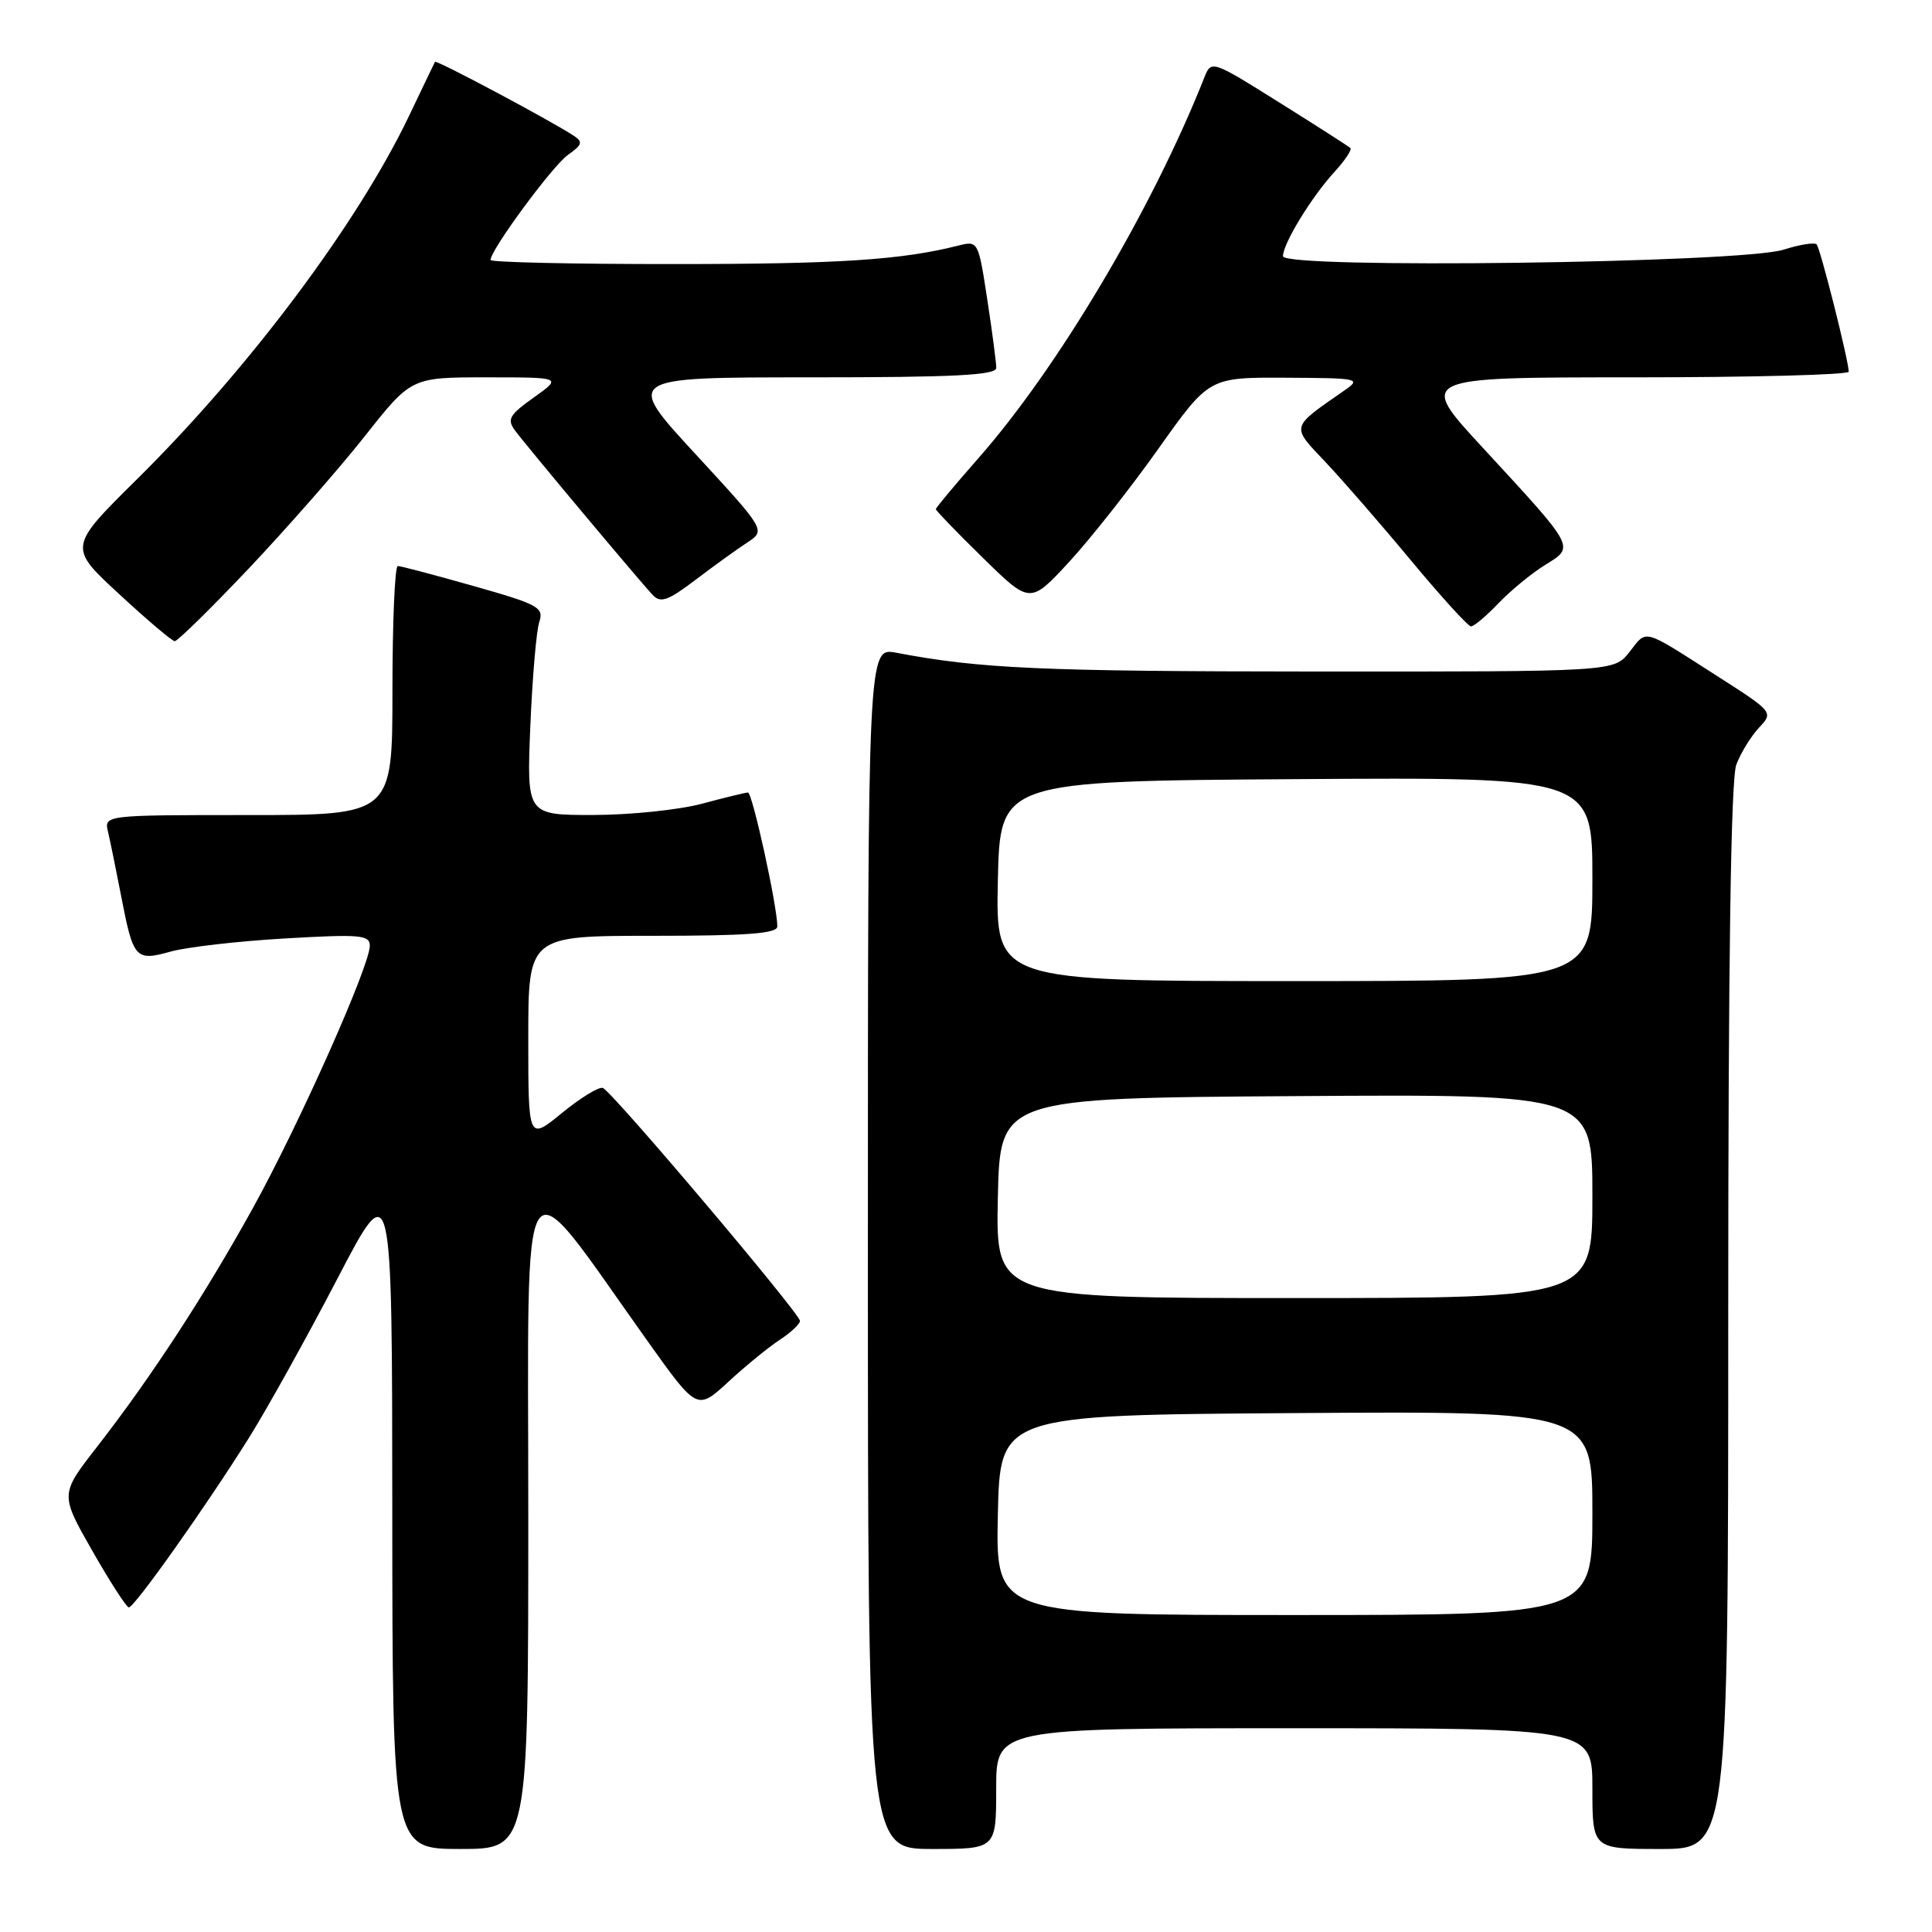 <?xml version="1.0" encoding="UTF-8" standalone="no"?>
<!DOCTYPE svg PUBLIC "-//W3C//DTD SVG 1.1//EN" "http://www.w3.org/Graphics/SVG/1.1/DTD/svg11.dtd" >
<svg xmlns="http://www.w3.org/2000/svg" xmlns:xlink="http://www.w3.org/1999/xlink" version="1.1" viewBox="0 0 256 256">
 <g >
 <path fill="currentColor"
d=" M 70.00 200.83 C 70.00 151.18 68.48 153.40 85.81 177.71 C 92.37 186.91 92.37 186.91 96.52 183.09 C 98.80 180.98 101.87 178.48 103.34 177.52 C 104.80 176.56 106.00 175.44 106.00 175.03 C 106.00 174.05 81.09 144.59 79.88 144.16 C 79.36 143.97 76.93 145.46 74.47 147.47 C 70.00 151.13 70.00 151.13 70.00 137.57 C 70.00 124.00 70.00 124.00 86.50 124.00 C 99.03 124.00 103.00 123.70 103.00 122.75 C 103.00 120.10 99.69 105.00 99.11 105.01 C 98.78 105.02 96.03 105.69 93.00 106.50 C 89.97 107.31 83.52 107.98 78.64 107.99 C 69.79 108.00 69.79 108.00 70.27 96.25 C 70.54 89.79 71.07 83.56 71.46 82.41 C 72.09 80.49 71.36 80.09 62.78 77.66 C 57.63 76.20 53.10 75.00 52.71 75.00 C 52.32 75.00 52.00 82.42 52.00 91.50 C 52.00 108.00 52.00 108.00 32.89 108.00 C 13.78 108.00 13.78 108.00 14.32 110.25 C 14.61 111.49 15.38 115.25 16.03 118.61 C 17.66 127.08 17.93 127.39 22.61 126.09 C 24.75 125.49 31.56 124.71 37.75 124.35 C 47.74 123.77 49.00 123.88 49.00 125.32 C 49.00 127.99 39.60 149.07 33.49 160.11 C 27.06 171.72 20.00 182.53 12.83 191.75 C 7.96 198.00 7.96 198.00 12.23 205.49 C 14.58 209.61 16.76 212.98 17.07 212.99 C 17.81 213.00 27.33 199.56 33.00 190.50 C 35.41 186.65 40.66 177.20 44.67 169.50 C 51.96 155.50 51.96 155.50 51.98 200.25 C 52.00 245.00 52.00 245.00 61.00 245.00 C 70.00 245.00 70.00 245.00 70.00 200.83 Z  M 132.00 237.00 C 132.00 229.00 132.00 229.00 171.50 229.00 C 211.00 229.00 211.00 229.00 211.00 237.00 C 211.00 245.00 211.00 245.00 220.00 245.00 C 229.00 245.00 229.00 245.00 229.00 174.57 C 229.00 127.10 229.35 103.21 230.07 101.32 C 230.65 99.77 232.01 97.57 233.07 96.43 C 235.01 94.36 235.01 94.36 227.30 89.43 C 217.51 83.17 218.28 83.37 215.90 86.41 C 213.85 89.00 213.85 89.00 174.18 88.98 C 137.90 88.96 129.84 88.60 118.75 86.49 C 115.00 85.78 115.00 85.78 115.00 165.39 C 115.00 245.00 115.00 245.00 123.50 245.00 C 132.00 245.00 132.00 245.00 132.00 237.00 Z  M 33.02 75.27 C 38.08 69.91 44.99 62.04 48.36 57.77 C 54.50 50.00 54.50 50.00 64.49 50.00 C 74.48 50.00 74.48 50.00 70.73 52.67 C 67.49 54.97 67.15 55.57 68.24 57.04 C 69.76 59.10 84.71 76.95 86.49 78.84 C 87.53 79.95 88.51 79.60 92.15 76.84 C 94.57 75.00 97.66 72.77 99.01 71.89 C 101.47 70.27 101.47 70.27 92.13 60.14 C 82.78 50.00 82.78 50.00 107.39 50.00 C 126.41 50.00 132.00 49.72 132.01 48.75 C 132.01 48.06 131.48 43.98 130.82 39.69 C 129.65 32.00 129.59 31.89 127.07 32.52 C 119.47 34.45 111.21 34.99 89.25 34.99 C 75.91 35.00 65.00 34.75 65.00 34.45 C 65.00 33.11 73.21 21.97 75.25 20.53 C 77.16 19.18 77.28 18.80 76.00 17.97 C 72.85 15.91 57.78 7.89 57.64 8.19 C 57.55 8.36 55.99 11.60 54.18 15.40 C 47.35 29.66 32.99 48.83 18.15 63.50 C 9.05 72.50 9.05 72.50 15.78 78.71 C 19.47 82.13 22.79 84.94 23.15 84.96 C 23.51 84.98 27.95 80.62 33.02 75.27 Z  M 198.56 79.93 C 200.18 78.24 202.96 75.95 204.75 74.85 C 208.68 72.41 208.87 72.76 196.45 59.30 C 187.86 50.00 187.86 50.00 216.43 50.00 C 232.14 50.00 244.98 49.66 244.97 49.25 C 244.89 47.52 241.19 32.86 240.71 32.38 C 240.42 32.09 238.46 32.41 236.34 33.08 C 230.80 34.86 170.00 35.65 170.00 33.95 C 170.00 32.28 173.79 26.08 176.84 22.76 C 178.22 21.25 179.16 19.84 178.93 19.61 C 178.69 19.39 174.45 16.67 169.50 13.57 C 160.61 8.00 160.50 7.96 159.60 10.22 C 152.68 27.71 140.17 48.78 129.56 60.81 C 126.50 64.29 124.00 67.28 124.00 67.47 C 124.00 67.65 126.81 70.56 130.25 73.93 C 136.50 80.05 136.50 80.05 141.68 74.44 C 144.53 71.35 149.86 64.59 153.53 59.41 C 160.21 50.00 160.21 50.00 170.35 50.05 C 180.20 50.10 180.43 50.16 178.05 51.80 C 170.97 56.72 171.05 56.39 175.59 61.18 C 177.84 63.56 182.96 69.44 186.95 74.25 C 190.95 79.06 194.53 83.00 194.92 83.00 C 195.31 83.00 196.95 81.62 198.56 79.93 Z  M 132.22 200.75 C 132.50 187.50 132.50 187.50 171.75 187.24 C 211.00 186.98 211.00 186.98 211.00 200.49 C 211.00 214.00 211.00 214.00 171.47 214.00 C 131.94 214.00 131.94 214.00 132.22 200.75 Z  M 132.22 158.75 C 132.50 145.50 132.50 145.50 171.75 145.24 C 211.00 144.98 211.00 144.98 211.00 158.49 C 211.00 172.00 211.00 172.00 171.47 172.00 C 131.94 172.00 131.94 172.00 132.22 158.75 Z  M 132.22 116.75 C 132.50 103.50 132.50 103.50 171.75 103.24 C 211.00 102.98 211.00 102.98 211.00 116.49 C 211.00 130.00 211.00 130.00 171.47 130.00 C 131.94 130.00 131.94 130.00 132.22 116.75 Z "/>
</g>
</svg>